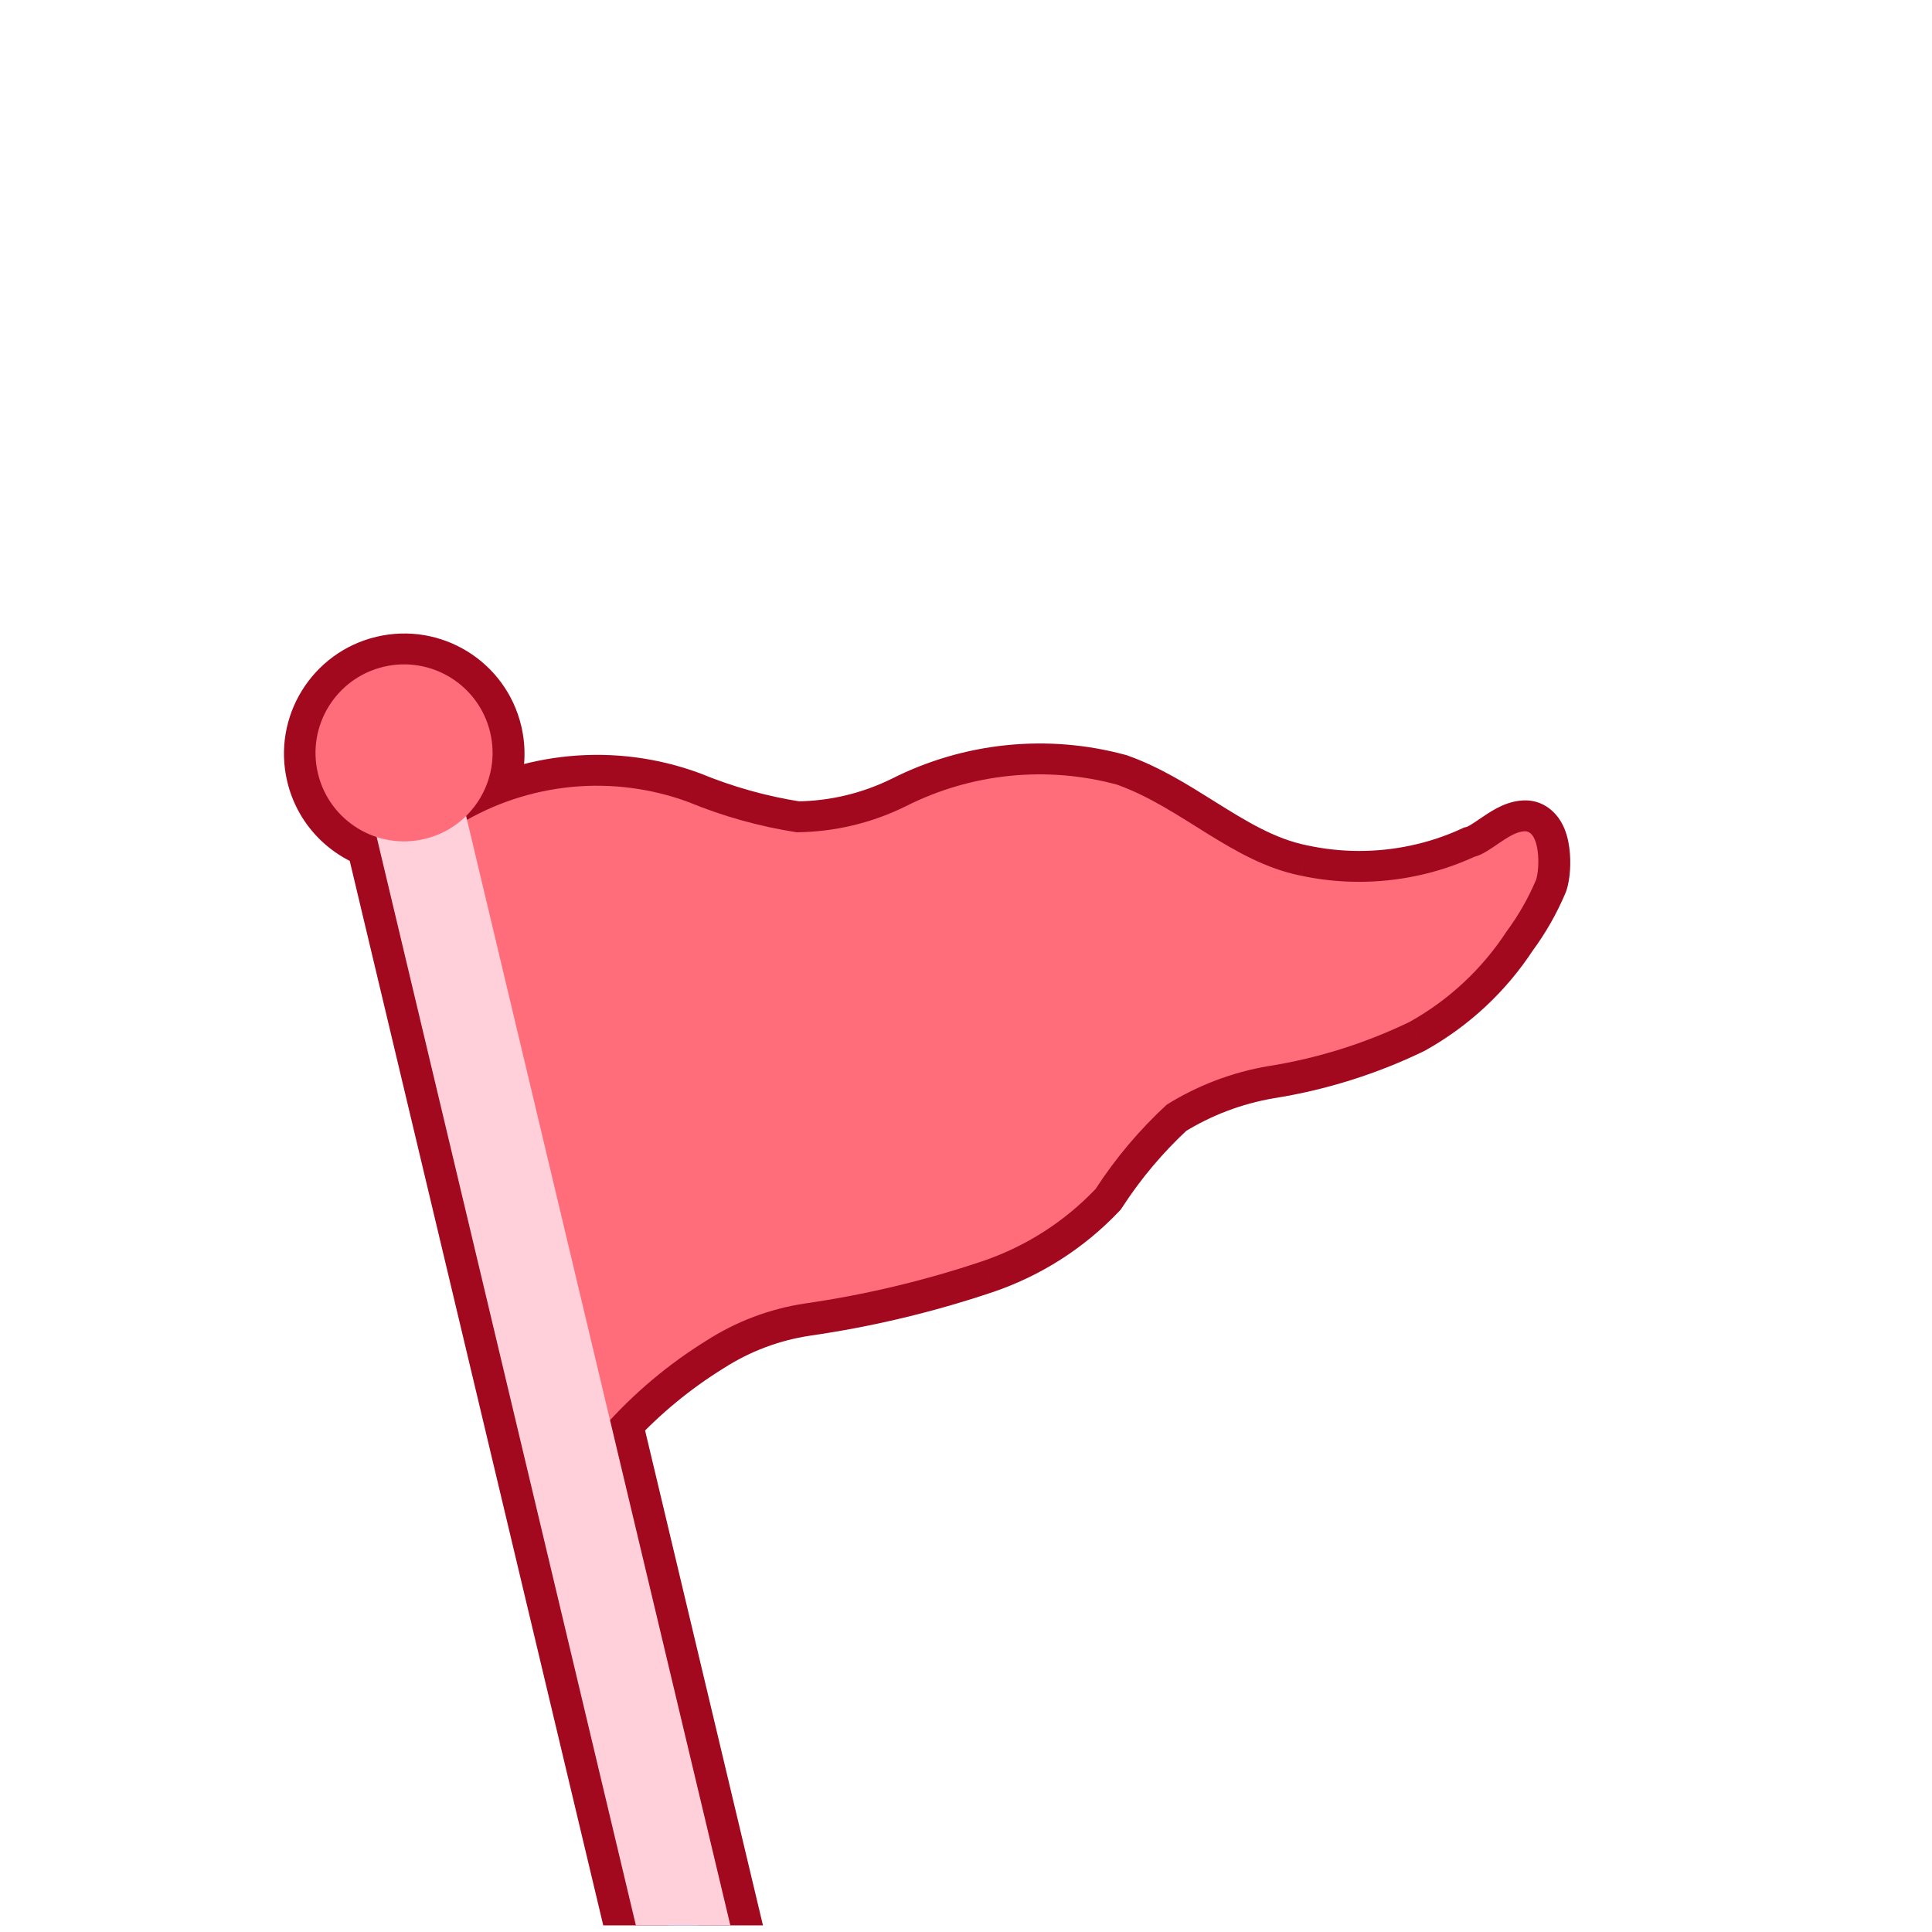 <svg width="75" height="75" viewBox="0 0 75 75" fill="none" xmlns="http://www.w3.org/2000/svg">
<g clip-path="url(#clip0_1526_43597)">
<mask id="path-1-outside-1_1526_43597" maskUnits="userSpaceOnUse" x="9.144" y="13.88" width="61.336" height="68.747" fill="black">
<rect fill="white" x="9.144" y="13.88" width="61.336" height="68.747"/>
<path fill-rule="evenodd" clip-rule="evenodd" d="M18.103 31.709C18.931 30.893 19.325 29.677 19.036 28.464C18.596 26.618 16.743 25.479 14.897 25.918C13.05 26.358 11.909 28.211 12.349 30.056C12.637 31.264 13.53 32.169 14.63 32.528L26.047 80.466L29.518 79.639L23.689 55.164C24.791 53.968 26.053 52.928 27.438 52.072C28.593 51.33 29.893 50.84 31.251 50.635C33.592 50.298 35.898 49.748 38.14 48.995C39.814 48.429 41.324 47.465 42.54 46.186C43.319 44.986 44.246 43.888 45.298 42.917C46.503 42.166 47.844 41.657 49.244 41.42C51.147 41.119 52.995 40.54 54.73 39.703C56.25 38.854 57.542 37.651 58.492 36.195C58.951 35.574 59.335 34.901 59.635 34.191C59.794 33.742 59.798 32.274 59.186 32.303C58.852 32.318 58.487 32.567 58.125 32.815C57.822 33.022 57.52 33.227 57.241 33.294C56.533 33.62 55.791 33.865 55.028 34.026C53.531 34.347 51.983 34.345 50.489 34.022C48.987 33.718 47.715 32.92 46.441 32.122L46.441 32.122C45.455 31.504 44.467 30.885 43.371 30.493C40.63 29.751 37.707 30.049 35.171 31.331C33.852 31.983 32.403 32.328 30.932 32.341C29.49 32.117 28.081 31.724 26.733 31.169C25.286 30.635 23.737 30.435 22.2 30.582C20.77 30.719 19.387 31.154 18.138 31.858L18.103 31.709Z"/>
</mask>
<path fill-rule="evenodd" clip-rule="evenodd" d="M18.103 31.709C18.931 30.893 19.325 29.677 19.036 28.464C18.596 26.618 16.743 25.479 14.897 25.918C13.05 26.358 11.909 28.211 12.349 30.056C12.637 31.264 13.53 32.169 14.63 32.528L26.047 80.466L29.518 79.639L23.689 55.164C24.791 53.968 26.053 52.928 27.438 52.072C28.593 51.33 29.893 50.84 31.251 50.635C33.592 50.298 35.898 49.748 38.14 48.995C39.814 48.429 41.324 47.465 42.54 46.186C43.319 44.986 44.246 43.888 45.298 42.917C46.503 42.166 47.844 41.657 49.244 41.42C51.147 41.119 52.995 40.54 54.73 39.703C56.25 38.854 57.542 37.651 58.492 36.195C58.951 35.574 59.335 34.901 59.635 34.191C59.794 33.742 59.798 32.274 59.186 32.303C58.852 32.318 58.487 32.567 58.125 32.815C57.822 33.022 57.52 33.227 57.241 33.294C56.533 33.62 55.791 33.865 55.028 34.026C53.531 34.347 51.983 34.345 50.489 34.022C48.987 33.718 47.715 32.92 46.441 32.122L46.441 32.122C45.455 31.504 44.467 30.885 43.371 30.493C40.63 29.751 37.707 30.049 35.171 31.331C33.852 31.983 32.403 32.328 30.932 32.341C29.49 32.117 28.081 31.724 26.733 31.169C25.286 30.635 23.737 30.435 22.2 30.582C20.77 30.719 19.387 31.154 18.138 31.858L18.103 31.709Z" fill="#0085FF"/>
<path d="M18.103 31.709L17.238 30.831L16.744 31.319L16.904 31.994L18.103 31.709ZM14.63 32.528L15.828 32.242L15.668 31.57L15.011 31.356L14.63 32.528ZM26.047 80.466L24.849 80.751L25.135 81.95L26.333 81.664L26.047 80.466ZM29.518 79.639L29.803 80.838L31.002 80.552L30.716 79.354L29.518 79.639ZM23.689 55.164L22.784 54.329L22.339 54.811L22.491 55.449L23.689 55.164ZM27.438 52.072L28.086 53.119L28.095 53.114L28.103 53.108L27.438 52.072ZM31.251 50.635L31.075 49.416L31.067 49.417L31.251 50.635ZM38.14 48.995L38.532 50.162L38.534 50.161L38.14 48.995ZM42.54 46.186L43.433 47.034L43.511 46.952L43.573 46.857L42.54 46.186ZM45.298 42.917L44.647 41.872L44.548 41.933L44.463 42.012L45.298 42.917ZM49.244 41.42L49.052 40.203L49.038 40.205L49.244 41.42ZM54.73 39.703L55.265 40.812L55.298 40.796L55.33 40.778L54.73 39.703ZM58.492 36.195L57.502 35.462L57.48 35.491L57.46 35.522L58.492 36.195ZM59.635 34.191L60.77 34.67L60.784 34.636L60.797 34.601L59.635 34.191ZM59.186 32.303L59.129 31.072L59.129 31.072L59.186 32.303ZM58.125 32.815L57.431 31.797L57.431 31.797L58.125 32.815ZM57.241 33.294L56.956 32.096L56.837 32.124L56.726 32.175L57.241 33.294ZM55.028 34.026L54.773 32.821L54.77 32.822L55.028 34.026ZM50.489 34.022L50.749 32.818L50.741 32.816L50.733 32.815L50.489 34.022ZM46.441 32.122L45.735 33.131L45.76 33.149L45.787 33.166L46.441 32.122ZM46.441 32.122L47.147 31.113L47.121 31.095L47.095 31.078L46.441 32.122ZM43.371 30.493L43.785 29.334L43.74 29.317L43.693 29.305L43.371 30.493ZM35.171 31.331L35.717 32.436L35.726 32.431L35.171 31.331ZM30.932 32.341L30.743 33.558L30.842 33.574L30.942 33.573L30.932 32.341ZM26.733 31.169L27.202 30.03L27.181 30.022L27.159 30.014L26.733 31.169ZM22.2 30.582L22.082 29.356L22.082 29.356L22.2 30.582ZM18.138 31.858L16.94 32.143L17.319 33.733L18.743 32.931L18.138 31.858ZM18.967 32.586C20.089 31.48 20.627 29.828 20.234 28.178L17.838 28.749C18.023 29.525 17.772 30.305 17.238 30.831L18.967 32.586ZM20.234 28.178C19.637 25.67 17.119 24.123 14.611 24.72L15.182 27.116C16.367 26.834 17.556 27.566 17.838 28.749L20.234 28.178ZM14.611 24.72C12.104 25.317 10.554 27.834 11.151 30.341L13.547 29.771C13.265 28.588 13.997 27.399 15.182 27.116L14.611 24.72ZM11.151 30.341C11.542 31.984 12.758 33.213 14.249 33.699L15.011 31.356C14.302 31.125 13.731 30.544 13.547 29.771L11.151 30.341ZM27.246 80.18L15.828 32.242L13.432 32.813L24.849 80.751L27.246 80.18ZM29.233 78.441L25.762 79.268L26.333 81.664L29.803 80.838L29.233 78.441ZM22.491 55.449L28.32 79.925L30.716 79.354L24.887 54.878L22.491 55.449ZM26.79 51.024C25.31 51.939 23.962 53.051 22.784 54.329L24.594 55.999C25.621 54.886 26.796 53.917 28.086 53.119L26.79 51.024ZM31.067 49.417C29.538 49.648 28.074 50.2 26.773 51.035L28.103 53.108C29.113 52.46 30.248 52.032 31.435 51.853L31.067 49.417ZM37.747 47.827C35.576 48.557 33.343 49.089 31.075 49.416L31.427 51.854C33.842 51.506 36.22 50.94 38.532 50.162L37.747 47.827ZM41.647 45.337C40.57 46.471 39.23 47.326 37.746 47.828L38.534 50.161C40.397 49.532 42.079 48.459 43.433 47.034L41.647 45.337ZM44.463 42.012C43.335 43.053 42.342 44.229 41.507 45.515L43.573 46.857C44.296 45.743 45.157 44.724 46.133 43.822L44.463 42.012ZM49.038 40.205C47.48 40.47 45.988 41.036 44.647 41.872L45.95 43.962C47.019 43.296 48.208 42.845 49.45 42.634L49.038 40.205ZM54.194 38.593C52.568 39.378 50.836 39.921 49.052 40.203L49.437 42.636C51.459 42.316 53.422 41.702 55.265 40.812L54.194 38.593ZM57.46 35.522C56.62 36.81 55.477 37.876 54.13 38.627L55.33 40.778C57.024 39.833 58.464 38.491 59.523 36.868L57.46 35.522ZM58.501 33.711C58.239 34.332 57.903 34.919 57.502 35.462L59.482 36.928C59.999 36.229 60.431 35.471 60.77 34.67L58.501 33.711ZM59.243 33.533C59.055 33.542 58.865 33.488 58.71 33.386C58.57 33.294 58.501 33.191 58.477 33.15C58.451 33.107 58.449 33.089 58.456 33.113C58.462 33.134 58.471 33.172 58.478 33.23C58.494 33.348 58.498 33.49 58.489 33.622C58.485 33.686 58.478 33.738 58.472 33.774C58.465 33.816 58.462 33.813 58.474 33.781L60.797 34.601C60.891 34.335 60.931 34.032 60.947 33.783C60.965 33.514 60.961 33.208 60.92 32.906C60.883 32.626 60.802 32.242 60.596 31.895C60.372 31.517 59.892 31.037 59.129 31.072L59.243 33.533ZM58.819 33.832C59.014 33.699 59.138 33.616 59.246 33.558C59.295 33.532 59.32 33.523 59.326 33.521C59.331 33.519 59.301 33.53 59.243 33.533L59.129 31.072C58.694 31.092 58.328 31.256 58.086 31.385C57.838 31.518 57.599 31.682 57.431 31.797L58.819 33.832ZM57.526 34.492C58.076 34.361 58.583 33.993 58.819 33.832L57.431 31.797C57.271 31.906 57.159 31.982 57.058 32.04C56.954 32.1 56.928 32.102 56.956 32.096L57.526 34.492ZM55.283 35.231C56.135 35.051 56.964 34.777 57.756 34.413L56.726 32.175C56.101 32.462 55.446 32.679 54.773 32.821L55.283 35.231ZM50.228 35.226C51.894 35.586 53.618 35.588 55.286 35.231L54.77 32.822C53.444 33.106 52.073 33.104 50.749 32.818L50.228 35.226ZM45.787 33.166C47.029 33.944 48.487 34.873 50.244 35.229L50.733 32.815C49.487 32.562 48.401 31.897 47.095 31.078L45.787 33.166ZM45.735 33.131L45.735 33.131L47.147 31.113L47.147 31.113L45.735 33.131ZM42.956 31.653C43.905 31.993 44.781 32.536 45.787 33.166L47.095 31.078C46.128 30.473 45.029 29.778 43.785 29.334L42.956 31.653ZM35.726 32.431C37.992 31.286 40.601 31.019 43.049 31.682L43.693 29.305C40.658 28.482 37.423 28.813 34.615 30.232L35.726 32.431ZM30.942 33.573C32.599 33.558 34.231 33.169 35.717 32.435L34.625 30.227C33.473 30.797 32.206 31.098 30.921 31.109L30.942 33.573ZM26.264 32.308C27.702 32.9 29.206 33.32 30.743 33.558L31.12 31.124C29.775 30.915 28.459 30.548 27.202 30.03L26.264 32.308ZM22.317 31.808C23.67 31.678 25.034 31.855 26.306 32.325L27.159 30.014C25.539 29.416 23.803 29.191 22.082 29.356L22.317 31.808ZM18.743 32.931C19.842 32.312 21.059 31.929 22.317 31.808L22.082 29.356C20.482 29.51 18.932 29.997 17.534 30.785L18.743 32.931ZM16.904 31.994L16.94 32.143L19.336 31.572L19.301 31.423L16.904 31.994Z" fill="#A2091F" mask="url(#path-1-outside-1_1526_43597)"/>
<path d="M17.851 31.988C19.172 31.189 20.655 30.697 22.192 30.549C23.729 30.402 25.279 30.602 26.726 31.136C28.073 31.691 29.483 32.084 30.924 32.308C32.395 32.295 33.845 31.95 35.163 31.298C37.7 30.016 40.622 29.718 43.363 30.46C45.876 31.358 47.818 33.449 50.481 33.989C51.976 34.312 53.524 34.314 55.021 33.993C55.783 33.832 56.526 33.586 57.233 33.261C57.847 33.115 58.566 32.298 59.178 32.269C59.79 32.241 59.786 33.709 59.628 34.158C59.328 34.868 58.944 35.541 58.484 36.162C57.534 37.617 56.243 38.821 54.722 39.669C52.988 40.507 51.14 41.086 49.237 41.387C47.836 41.624 46.496 42.133 45.291 42.884C44.239 43.855 43.312 44.953 42.533 46.153C41.317 47.432 39.806 48.396 38.133 48.961C35.891 49.715 33.585 50.264 31.244 50.602C29.886 50.807 28.586 51.297 27.43 52.038C25.958 52.949 24.626 54.067 23.476 55.357L17.851 31.988Z" fill="#FF6C7A"/>
<path d="M17.815 30.502L14.345 31.328L26.04 80.433L29.511 79.607L17.815 30.502Z" fill="#FFD0DA"/>
<path d="M16.481 32.568C18.327 32.129 19.468 30.276 19.028 28.43C18.589 26.585 16.736 25.445 14.889 25.885C13.043 26.325 11.902 28.177 12.342 30.023C12.781 31.869 14.634 33.008 16.481 32.568Z" fill="#FF6C7A"/>
</g>
<defs>
<clipPath id="clip0_1526_43597">
<rect width="74" height="74" fill="white" transform="translate(0.29 0.75)"/>
</clipPath>
</defs>
</svg>
